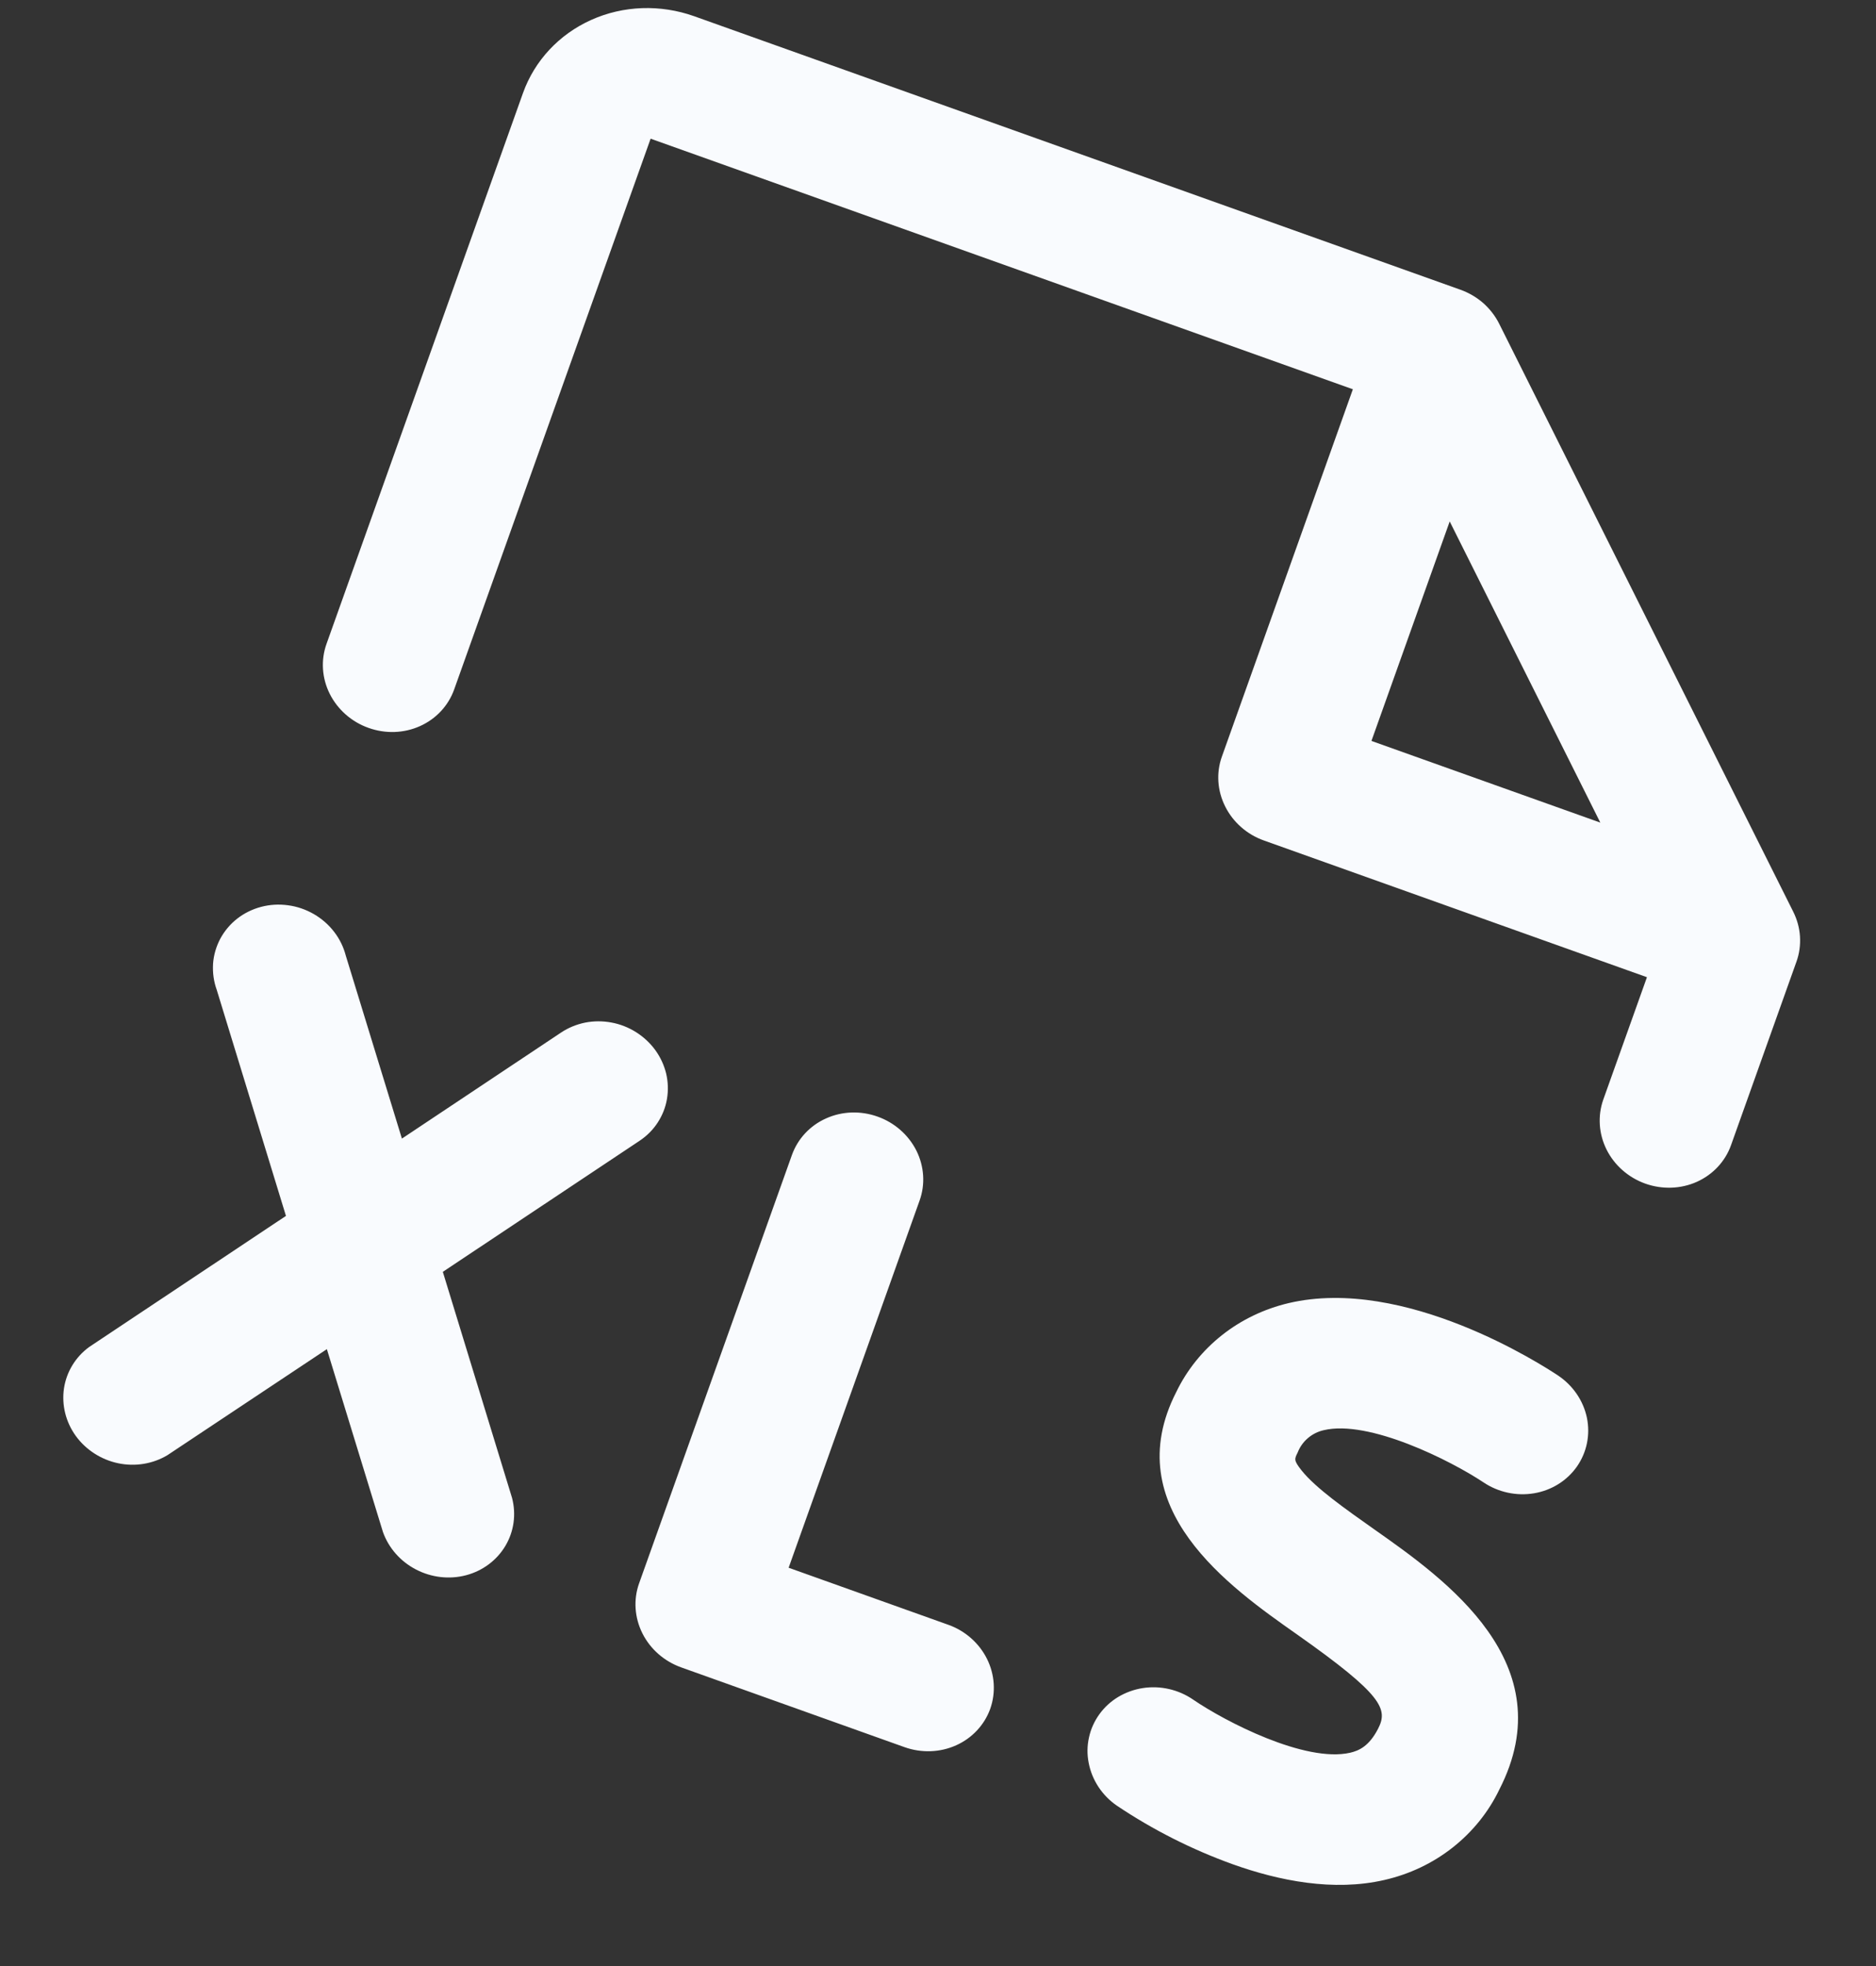 <svg xmlns="http://www.w3.org/2000/svg" width="21" height="22" viewBox="0 0 21 22" fill="none">
<rect x="0" y="0" width="21" height="22" fill="#333333" stroke="none"/>
<path d="M11.085 19.121C11.02 19.302 10.882 19.45 10.703 19.53C10.523 19.611 10.315 19.618 10.126 19.551L7.625 18.658C7.435 18.59 7.279 18.453 7.191 18.277C7.103 18.101 7.089 17.9 7.154 17.718L8.865 12.924C8.93 12.743 9.067 12.595 9.247 12.515C9.427 12.434 9.634 12.427 9.824 12.495C10.013 12.562 10.169 12.699 10.258 12.875C10.346 13.052 10.359 13.253 10.294 13.434L8.828 17.543L10.614 18.181C10.804 18.248 10.96 18.386 11.048 18.562C11.136 18.738 11.149 18.939 11.085 19.121ZM7.335 11.75C7.277 11.671 7.204 11.603 7.12 11.55C7.036 11.497 6.942 11.46 6.844 11.442C6.747 11.424 6.647 11.424 6.55 11.443C6.453 11.463 6.362 11.5 6.281 11.554L4.499 12.741L3.871 10.694C3.846 10.598 3.802 10.507 3.74 10.427C3.678 10.346 3.6 10.279 3.512 10.228C3.423 10.177 3.325 10.143 3.224 10.13C3.122 10.116 3.02 10.122 2.922 10.148C2.824 10.174 2.733 10.219 2.655 10.28C2.577 10.341 2.513 10.417 2.466 10.504C2.42 10.591 2.392 10.686 2.385 10.784C2.379 10.883 2.392 10.982 2.426 11.076L3.201 13.606L0.998 15.073C0.845 15.185 0.744 15.351 0.716 15.537C0.689 15.722 0.736 15.913 0.849 16.069C0.962 16.224 1.132 16.334 1.323 16.374C1.514 16.414 1.712 16.381 1.875 16.283L3.659 15.097L4.287 17.144C4.351 17.323 4.483 17.473 4.657 17.563C4.83 17.653 5.031 17.676 5.217 17.627C5.403 17.578 5.561 17.46 5.657 17.299C5.753 17.138 5.78 16.946 5.732 16.762L4.957 14.232L7.16 12.765C7.241 12.711 7.31 12.642 7.362 12.562C7.414 12.482 7.45 12.393 7.466 12.298C7.482 12.204 7.479 12.107 7.457 12.013C7.434 11.919 7.393 11.83 7.335 11.75ZM15.384 17.114C15.063 16.887 14.729 16.654 14.568 16.452C14.482 16.342 14.489 16.328 14.526 16.254C14.55 16.192 14.589 16.137 14.639 16.094C14.69 16.05 14.751 16.019 14.817 16.004C15.323 15.883 16.24 16.344 16.605 16.587C16.771 16.699 16.976 16.743 17.172 16.71C17.369 16.677 17.541 16.569 17.652 16.411C17.763 16.252 17.803 16.056 17.764 15.865C17.724 15.674 17.608 15.504 17.441 15.392C17.269 15.278 15.725 14.276 14.424 14.582C14.15 14.647 13.895 14.769 13.678 14.941C13.461 15.113 13.287 15.329 13.168 15.575C12.504 16.872 13.764 17.759 14.517 18.288C15.487 18.971 15.538 19.127 15.426 19.345C15.325 19.541 15.212 19.59 15.114 19.613C14.61 19.728 13.713 19.263 13.358 19.02C13.193 18.906 12.989 18.859 12.791 18.89C12.694 18.905 12.601 18.939 12.517 18.989C12.434 19.039 12.362 19.105 12.306 19.183C12.25 19.261 12.21 19.349 12.19 19.443C12.169 19.536 12.168 19.633 12.187 19.728C12.224 19.92 12.337 20.092 12.503 20.206C12.906 20.476 13.341 20.696 13.799 20.861C14.319 21.047 14.928 21.168 15.497 21.037C15.778 20.973 16.039 20.849 16.261 20.674C16.483 20.499 16.662 20.278 16.783 20.026C17.509 18.614 16.181 17.674 15.384 17.114ZM3.655 7.205L5.854 1.042C5.984 0.678 6.259 0.384 6.618 0.223C6.978 0.061 7.393 0.047 7.772 0.182L16.348 3.242C16.441 3.275 16.528 3.326 16.603 3.391C16.677 3.457 16.738 3.535 16.782 3.623L20.073 10.201C20.117 10.289 20.143 10.383 20.149 10.479C20.155 10.575 20.142 10.671 20.11 10.76L19.377 12.815C19.312 12.997 19.174 13.144 18.994 13.225C18.815 13.305 18.607 13.312 18.418 13.245C18.228 13.177 18.072 13.04 17.984 12.864C17.896 12.688 17.883 12.487 17.947 12.305L18.436 10.935L14.148 9.405C13.959 9.338 13.803 9.201 13.715 9.025C13.626 8.848 13.613 8.647 13.678 8.466L15.144 4.356L7.283 1.552L5.084 7.715C5.019 7.897 4.882 8.044 4.702 8.125C4.522 8.206 4.315 8.213 4.125 8.145C3.936 8.078 3.78 7.941 3.691 7.764C3.603 7.588 3.59 7.387 3.655 7.205ZM15.352 8.291L17.914 9.205L16.228 5.835L15.352 8.291Z" fill="#F9FBFE"/>
</svg>